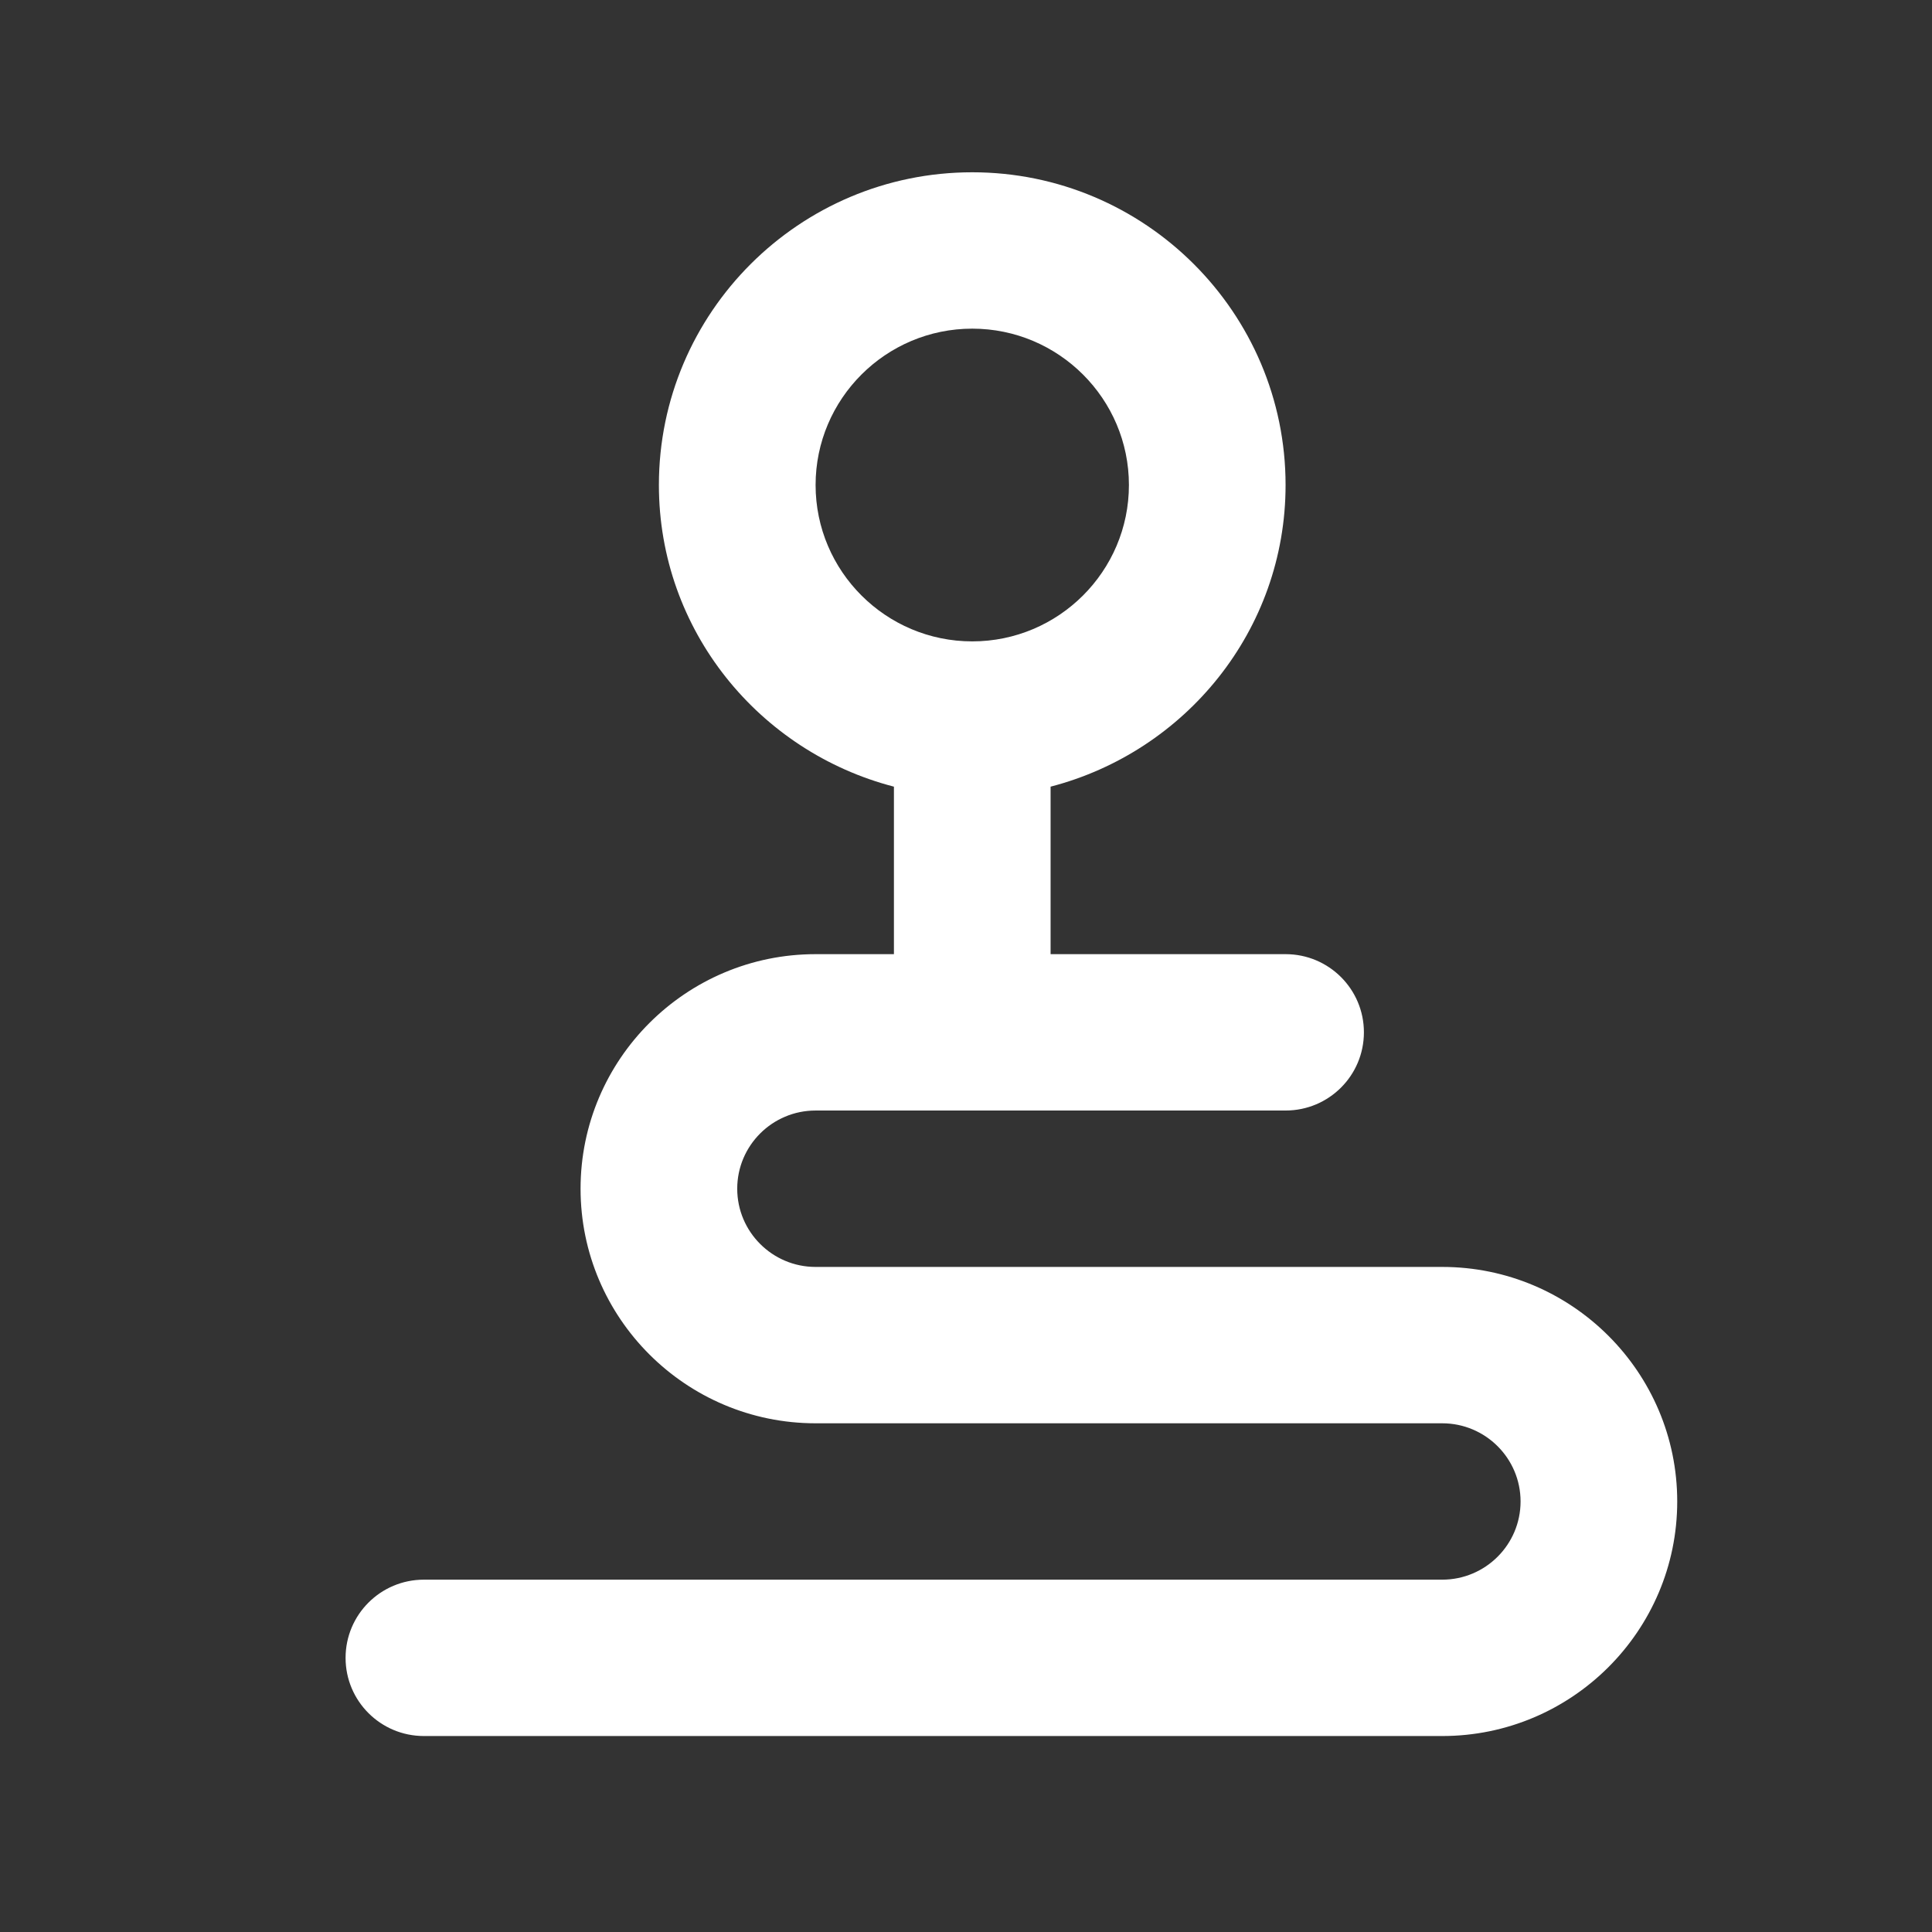 <svg width="46" height="46" viewBox="0 0 46 46" fill="none" xmlns="http://www.w3.org/2000/svg">
<rect x="0" y="0" width="46" height="46" fill="#333333" stroke="none"/>
<path d="M8.228 39.473C8.228 40.501 9.062 41.334 10.093 41.334H34.339C37.424 41.334 39.934 38.829 39.934 35.749C39.934 32.67 37.424 30.165 34.339 30.165H19.419C18.389 30.165 17.553 29.329 17.553 28.303C17.553 27.276 18.389 26.441 19.419 26.441H30.609C31.64 26.441 32.474 25.608 32.474 24.579C32.474 23.552 31.64 22.718 30.609 22.718H25.014V18.73C28.223 17.898 30.609 15.008 30.609 11.548C30.609 7.442 27.263 4.102 23.149 4.102C19.034 4.102 15.688 7.442 15.688 11.548C15.688 15.008 18.075 17.898 21.284 18.73V22.718H19.419C16.333 22.718 13.823 25.223 13.823 28.303C13.823 31.383 16.333 33.888 19.419 33.888H34.339C35.368 33.888 36.204 34.723 36.204 35.749C36.204 36.776 35.368 37.611 34.339 37.611H10.093C9.062 37.611 8.228 38.445 8.228 39.473ZM19.419 11.548C19.419 9.495 21.092 7.825 23.149 7.825C25.205 7.825 26.879 9.495 26.879 11.548C26.879 13.601 25.205 15.271 23.149 15.271C21.092 15.271 19.419 13.601 19.419 11.548Z" fill="white"/>
</svg>
